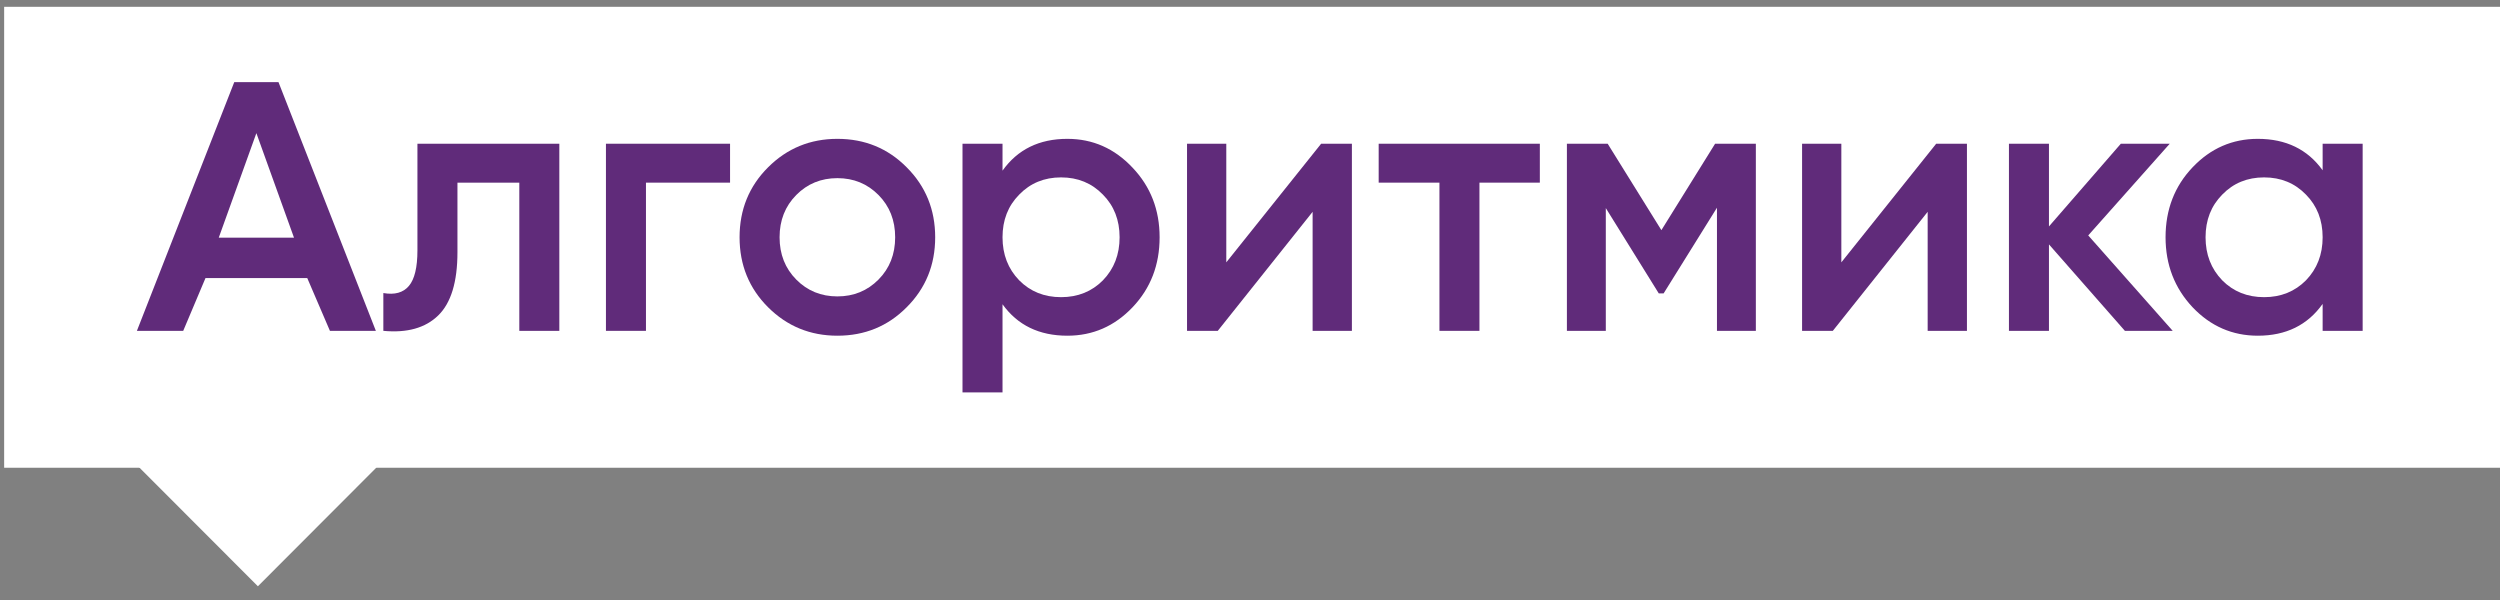 <svg width="166.62" height="40" viewBox="0 0 166.62 40" fill="none" xmlns="http://www.w3.org/2000/svg">
<rect x="0" y="0" width="166.62" height="40" fill="#808080" stroke="none"/>
<path d="M17.154 23.197L25.097 31.152L17.188 39.074L9.245 31.119L17.154 23.197Z" fill="white"/>
<path d="M0.277 0.454H166.901V31.174H0.277V0.454Z" fill="white"/>
<path d="M37.278 9.579V22.05H34.611V12.173H30.488V16.812C30.488 18.791 30.059 20.196 29.203 21.027C28.348 21.859 27.129 22.2 25.549 22.05V19.531C26.306 19.664 26.874 19.506 27.253 19.057C27.631 18.608 27.821 17.818 27.821 16.687V9.579H37.278Z" fill="#602B7A"/>
<path d="M48.657 9.579V12.173H43.052V22.05H40.385V9.579H48.657Z" fill="#602B7A"/>
<path d="M55.809 22.374C53.999 22.374 52.459 21.742 51.192 20.479C49.925 19.215 49.291 17.66 49.291 15.814C49.291 13.969 49.925 12.414 51.192 11.15C52.459 9.886 53.999 9.254 55.809 9.254C57.636 9.254 59.176 9.886 60.427 11.15C61.694 12.414 62.328 13.969 62.328 15.814C62.328 17.66 61.694 19.215 60.427 20.479C59.176 21.742 57.636 22.374 55.809 22.374ZM53.069 18.633C53.809 19.381 54.723 19.755 55.809 19.755C56.896 19.755 57.809 19.381 58.55 18.633C59.291 17.885 59.661 16.945 59.661 15.814C59.661 14.684 59.291 13.744 58.55 12.996C57.809 12.248 56.896 11.873 55.809 11.873C54.723 11.873 53.809 12.248 53.069 12.996C52.328 13.744 51.957 14.684 51.957 15.814C51.957 16.945 52.328 17.885 53.069 18.633Z" fill="#602B7A"/>
<path d="M71.137 9.254C72.833 9.254 74.281 9.895 75.483 11.175C76.685 12.439 77.286 13.985 77.286 15.814C77.286 17.66 76.685 19.215 75.483 20.479C74.281 21.742 72.833 22.374 71.137 22.374C69.261 22.374 67.82 21.676 66.816 20.279V26.153H64.149V9.579H66.816V11.374C67.82 9.961 69.261 9.254 71.137 9.254ZM67.927 18.683C68.668 19.431 69.598 19.805 70.718 19.805C71.837 19.805 72.767 19.431 73.508 18.683C74.249 17.918 74.619 16.962 74.619 15.814C74.619 14.667 74.249 13.719 73.508 12.971C72.767 12.206 71.837 11.823 70.718 11.823C69.598 11.823 68.668 12.206 67.927 12.971C67.187 13.719 66.816 14.667 66.816 15.814C66.816 16.962 67.187 17.918 67.927 18.683Z" fill="#602B7A"/>
<path d="M88.051 9.579H90.101V22.05H87.483V14.118L81.162 22.05H79.113V9.579H81.73V17.485L88.051 9.579Z" fill="#602B7A"/>
<path d="M102.627 9.579V12.173H98.602V22.05H95.936V12.173H91.886V9.579H102.627Z" fill="#602B7A"/>
<path d="M117.024 9.579V22.05H114.432V13.844L110.876 19.556H110.555L107.024 13.869V22.05H104.431V9.579H107.148L110.728 15.34L114.308 9.579H117.024Z" fill="#602B7A"/>
<path d="M129.043 9.579H131.093V22.05H128.475V14.118L122.154 22.05H120.105V9.579H122.722V17.485L129.043 9.579Z" fill="#602B7A"/>
<path d="M144.806 22.05H141.62L136.559 16.288V22.05H133.892V9.579H136.559V15.091L141.349 9.579H144.608L139.176 15.69L144.806 22.05Z" fill="#602B7A"/>
<path d="M154.799 9.579H157.466V22.05H154.799V20.254C153.795 21.668 152.354 22.374 150.478 22.374C148.782 22.374 147.334 21.742 146.132 20.479C144.93 19.198 144.33 17.643 144.33 15.814C144.33 13.969 144.93 12.414 146.132 11.15C147.334 9.886 148.782 9.254 150.478 9.254C152.354 9.254 153.795 9.953 154.799 11.35V9.579ZM148.107 18.683C148.848 19.431 149.778 19.805 150.898 19.805C152.017 19.805 152.947 19.431 153.688 18.683C154.428 17.918 154.799 16.962 154.799 15.814C154.799 14.667 154.428 13.719 153.688 12.971C152.947 12.206 152.017 11.823 150.898 11.823C149.778 11.823 148.848 12.206 148.107 12.971C147.367 13.719 146.996 14.667 146.996 15.814C146.996 16.962 147.367 17.918 148.107 18.683Z" fill="#602B7A"/>
<path d="M21.989 22.05L20.478 18.533H13.695L12.211 22.05H9.124L15.612 5.476H18.561L25.05 22.05H21.989ZM14.58 15.839H19.594L17.087 8.873L14.58 15.839Z" fill="#602B7A"/>
</svg>
